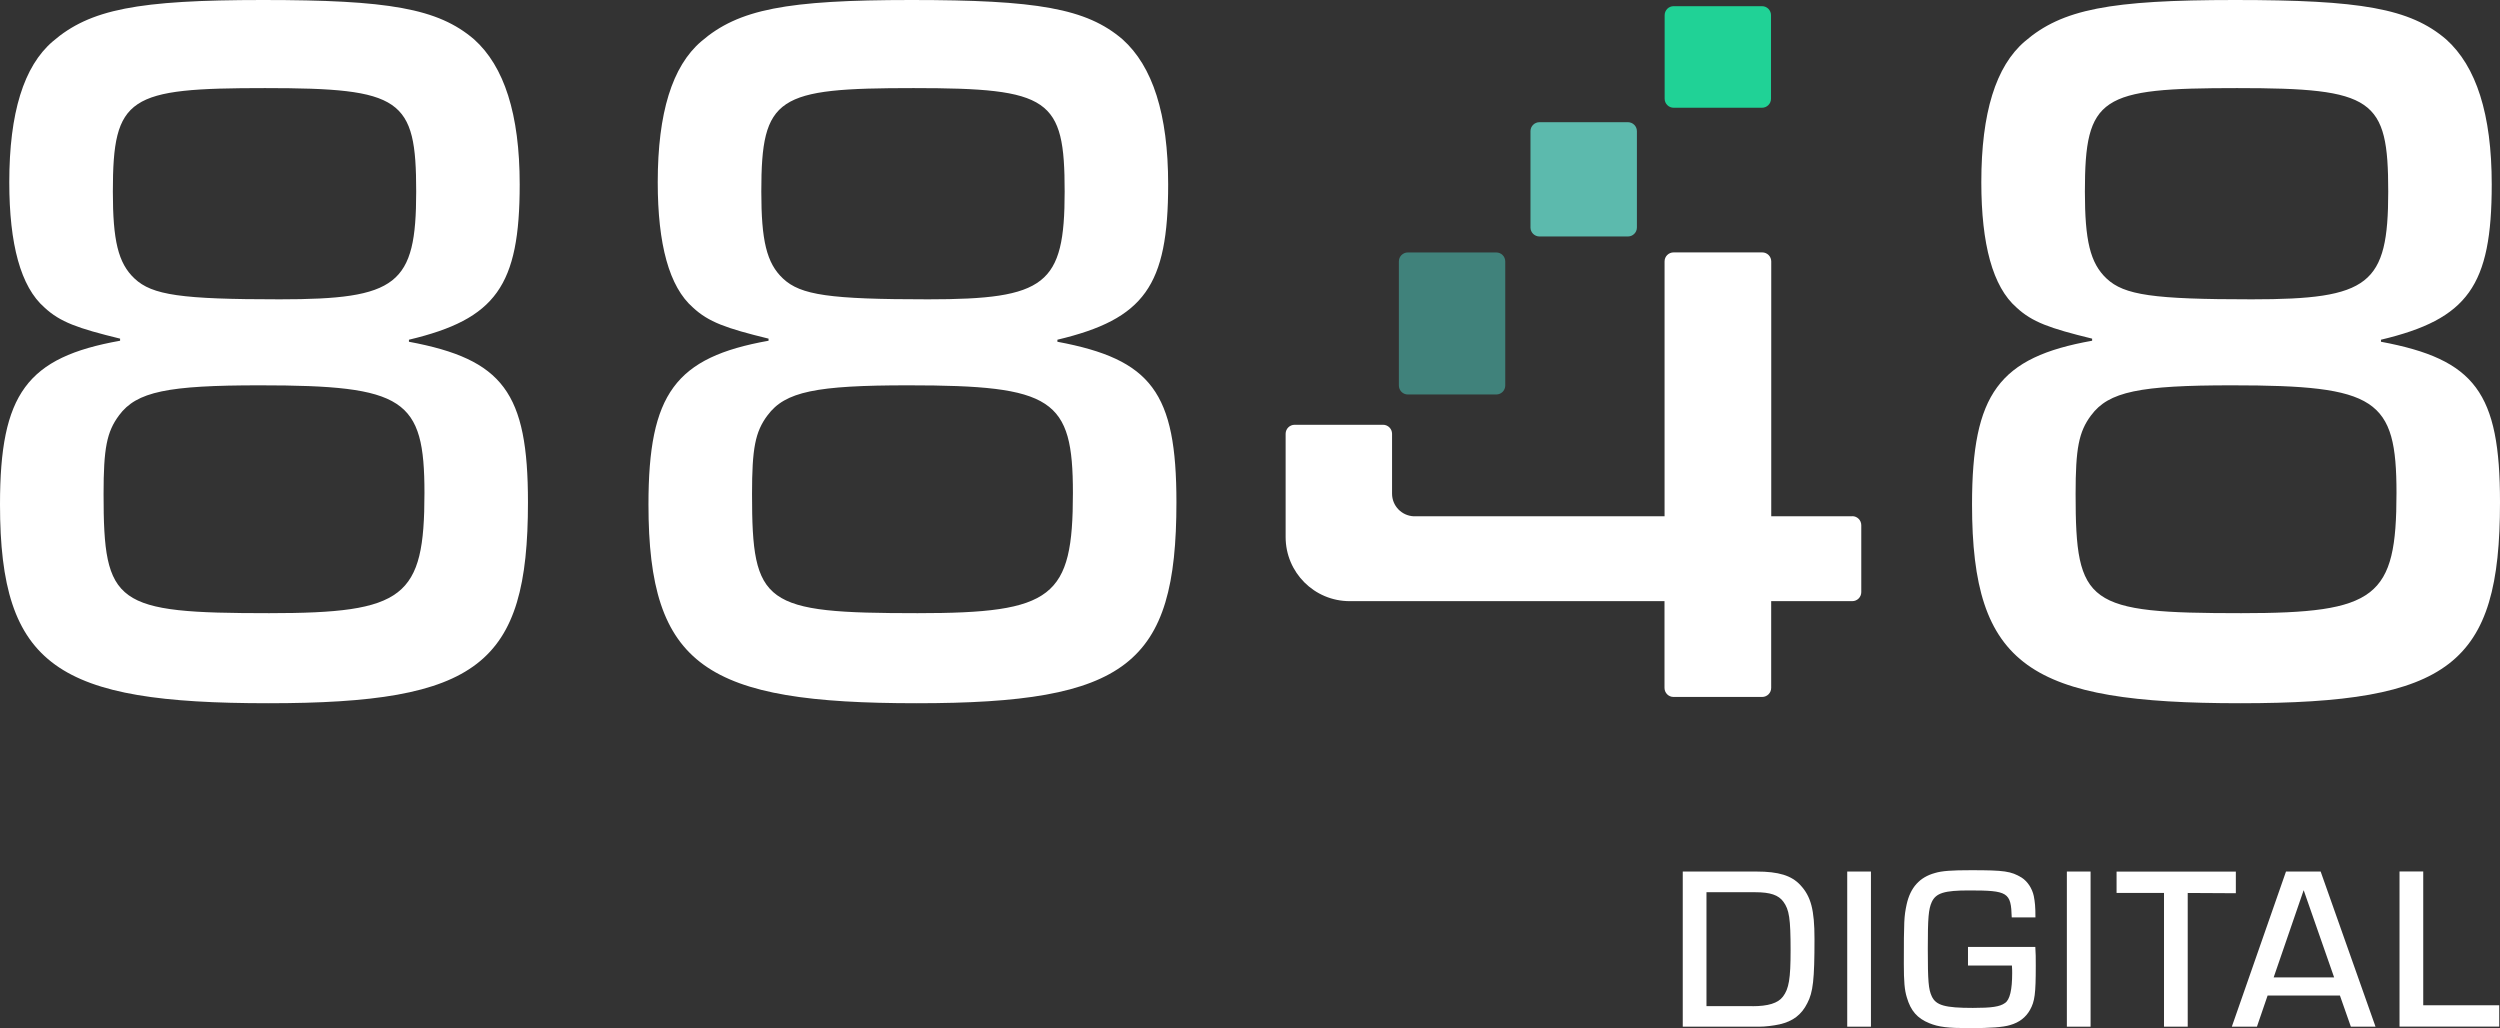 <svg width="231" height="95" viewBox="0 0 231 95" fill="none" xmlns="http://www.w3.org/2000/svg">
<rect x="0" y="0" width="231" height="95" fill="#333333" stroke="none"/>
<path d="M155.481 80.531H162.313C164.334 80.531 165.533 80.895 166.349 81.777C167.336 82.829 167.659 84.075 167.659 86.761C167.659 90.499 167.53 91.68 166.996 92.691C166.461 93.766 165.662 94.366 164.44 94.648C163.841 94.777 163.107 94.865 162.572 94.865H155.487V80.531H155.481ZM161.926 92.973C163.365 92.973 164.287 92.697 164.74 92.091C165.298 91.362 165.451 90.434 165.451 87.813C165.451 84.868 165.321 84.051 164.787 83.323C164.334 82.7 163.582 82.441 162.167 82.441H157.678V92.967H161.932L161.926 92.973Z" fill="white"/>
<path d="M172.875 94.865H170.684V80.53H172.875V94.865Z" fill="white"/>
<path d="M188.063 87.495C188.105 88.182 188.105 88.376 188.105 89.234C188.105 91.832 188.016 92.52 187.57 93.319C187.182 94.007 186.583 94.477 185.725 94.718C185.103 94.912 183.898 95 181.989 95C179.968 95 179.134 94.894 178.276 94.547C177.16 94.095 176.555 93.407 176.191 92.161C175.979 91.474 175.914 90.698 175.914 89.07C175.914 85.05 175.938 84.685 176.173 83.569C176.52 81.999 177.377 81.053 178.793 80.665C179.439 80.471 180.315 80.407 182.124 80.407C185.197 80.407 185.819 80.495 186.806 81.094C187.341 81.441 187.77 82.082 187.922 82.793C188.028 83.351 188.075 83.757 188.075 84.768H185.884C185.819 82.446 185.543 82.276 181.93 82.276C179.674 82.276 178.881 82.511 178.493 83.351C178.194 84.015 178.129 84.815 178.129 87.647C178.129 90.698 178.194 91.409 178.493 92.055C178.881 92.896 179.715 93.131 182.294 93.131C184.016 93.131 184.785 93.025 185.261 92.678C185.713 92.379 185.925 91.45 185.925 89.904C185.925 89.799 185.925 89.516 185.902 89.217H181.842V87.495H188.069H188.063Z" fill="white"/>
<path d="M193.169 94.865H190.978V80.53H193.169V94.865Z" fill="white"/>
<path d="M202.145 94.864H199.954V82.51H195.571V80.536H206.592V82.534L202.145 82.51V94.864Z" fill="white"/>
<path d="M209.528 91.985L208.541 94.865H206.221L211.226 80.53H214.428L219.498 94.865H217.219L216.208 91.985H209.528ZM212.859 82.252L210.087 90.31H215.673L212.859 82.252Z" fill="white"/>
<path d="M223.902 92.884H230.928V94.859H221.716V80.524H223.907V92.878L223.902 92.884Z" fill="white"/>
<path d="M37.786 31.578C46.493 33.206 48.784 36.269 48.784 46.413C48.784 61.435 44.19 64.979 24.774 64.979C5.358 64.979 0 61.629 0 46.606C0 36.368 2.485 33.018 11.097 31.484V31.29C7.173 30.332 5.552 29.756 4.112 28.416C1.915 26.5 0.858 22.58 0.858 16.838C0.858 10.426 2.197 6.118 4.876 3.826C8.319 0.858 12.719 0 24.292 0C35.865 0 40.459 0.764 43.808 3.638C46.581 6.124 48.02 10.526 48.02 17.038C48.02 26.418 45.817 29.48 37.786 31.39V31.584V31.578ZM11.003 38.373C9.858 39.907 9.57 41.435 9.57 45.648C9.57 55.887 10.621 56.657 24.874 56.657C37.404 56.657 39.22 55.223 39.22 45.554C39.22 36.844 37.404 35.604 24.01 35.604C15.498 35.604 12.625 36.18 10.998 38.378L11.003 38.373ZM10.428 17.702C10.428 22.198 10.903 24.308 12.437 25.742C14.064 27.27 16.743 27.658 25.831 27.658C36.735 27.658 38.456 26.318 38.456 17.708C38.456 9.098 37.117 8.14 24.492 8.14C11.867 8.14 10.428 8.904 10.428 17.708V17.702Z" fill="white"/>
<path d="M97.704 31.578C106.41 33.206 108.702 36.269 108.702 46.413C108.702 61.435 104.107 64.979 84.691 64.979C65.275 64.979 59.918 61.629 59.918 46.606C59.918 36.368 62.403 33.018 71.015 31.484V31.29C67.091 30.332 65.469 29.756 64.03 28.416C61.833 26.5 60.775 22.58 60.775 16.838C60.775 10.426 62.115 6.118 64.794 3.826C68.236 0.858 72.636 0 84.21 0C95.783 0 100.377 0.764 103.726 3.638C106.499 6.124 107.938 10.526 107.938 17.038C107.938 26.418 105.735 29.48 97.704 31.39V31.584V31.578ZM70.921 38.373C69.775 39.907 69.488 41.435 69.488 45.648C69.488 55.887 70.539 56.657 84.791 56.657C97.322 56.657 99.137 55.223 99.137 45.554C99.137 36.844 97.322 35.604 83.928 35.604C75.415 35.604 72.542 36.18 70.921 38.378V38.373ZM70.345 17.702C70.345 22.198 70.821 24.308 72.354 25.742C73.982 27.27 76.661 27.658 85.749 27.658C96.652 27.658 98.374 26.318 98.374 17.708C98.374 9.098 97.034 8.14 84.409 8.14C71.785 8.14 70.345 8.904 70.345 17.708V17.702Z" fill="white"/>
<path d="M220.002 31.578C228.709 33.206 231 36.269 231 46.413C231 61.435 226.406 64.979 206.99 64.979C187.574 64.979 182.216 61.629 182.216 46.606C182.216 36.368 184.701 33.018 193.313 31.484V31.29C189.389 30.332 187.768 29.756 186.328 28.416C184.131 26.5 183.074 22.58 183.074 16.838C183.074 10.426 184.413 6.118 187.092 3.826C190.535 0.858 194.935 0 206.508 0C218.081 0 222.675 0.764 226.024 3.638C228.797 6.124 230.236 10.526 230.236 17.038C230.236 26.418 228.033 29.48 220.002 31.39V31.584V31.578ZM193.219 38.373C192.074 39.907 191.786 41.435 191.786 45.648C191.786 55.887 192.838 56.657 207.09 56.657C219.621 56.657 221.436 55.223 221.436 45.554C221.436 36.844 219.621 35.604 206.226 35.604C197.714 35.604 194.841 36.18 193.219 38.378V38.373ZM192.644 17.702C192.644 22.198 193.12 24.308 194.653 25.742C196.28 27.27 198.959 27.658 208.047 27.658C218.951 27.658 220.672 26.318 220.672 17.708C220.672 9.098 219.333 8.14 206.708 8.14C194.083 8.14 192.644 8.904 192.644 17.708V17.702Z" fill="white"/>
<path d="M162.808 0.57H154.648C154.187 0.57 153.813 0.943 153.813 1.404V9.121C153.813 9.582 154.187 9.956 154.648 9.956H162.808C163.268 9.956 163.642 9.582 163.642 9.121V1.404C163.642 0.943 163.268 0.57 162.808 0.57Z" fill="#20D296"/>
<path d="M151.25 12.119V21.023C151.25 21.481 150.874 21.851 150.416 21.851H142.25C141.792 21.851 141.416 21.481 141.416 21.023V12.119C141.416 11.66 141.792 11.29 142.25 11.29H150.416C150.874 11.29 151.25 11.66 151.25 12.119Z" fill="#5CBAAD"/>
<path d="M139.085 24.155V35.622C139.085 36.08 138.715 36.451 138.251 36.451H130.085C129.626 36.451 129.256 36.08 129.256 35.622V24.155C129.256 23.697 129.626 23.327 130.085 23.327H138.251C138.715 23.327 139.085 23.697 139.085 24.155Z" fill="#40827B"/>
<path d="M171.154 47.706H163.663V24.156C163.663 23.698 163.293 23.322 162.829 23.322H154.64C154.181 23.322 153.806 23.692 153.806 24.156V47.706H130.63C129.513 47.653 128.626 46.742 128.626 45.614V40.083C128.626 39.625 128.256 39.249 127.792 39.249H119.626C119.168 39.249 118.792 39.619 118.792 40.083V49.622C118.792 52.896 121.441 55.547 124.714 55.547H153.8V63.563C153.8 64.022 154.17 64.398 154.634 64.398H162.823C163.281 64.398 163.657 64.027 163.657 63.563V55.547H171.148C171.606 55.547 171.982 55.176 171.982 54.712V48.529C171.982 48.071 171.612 47.694 171.148 47.694L171.154 47.706Z" fill="white"/>
</svg>
